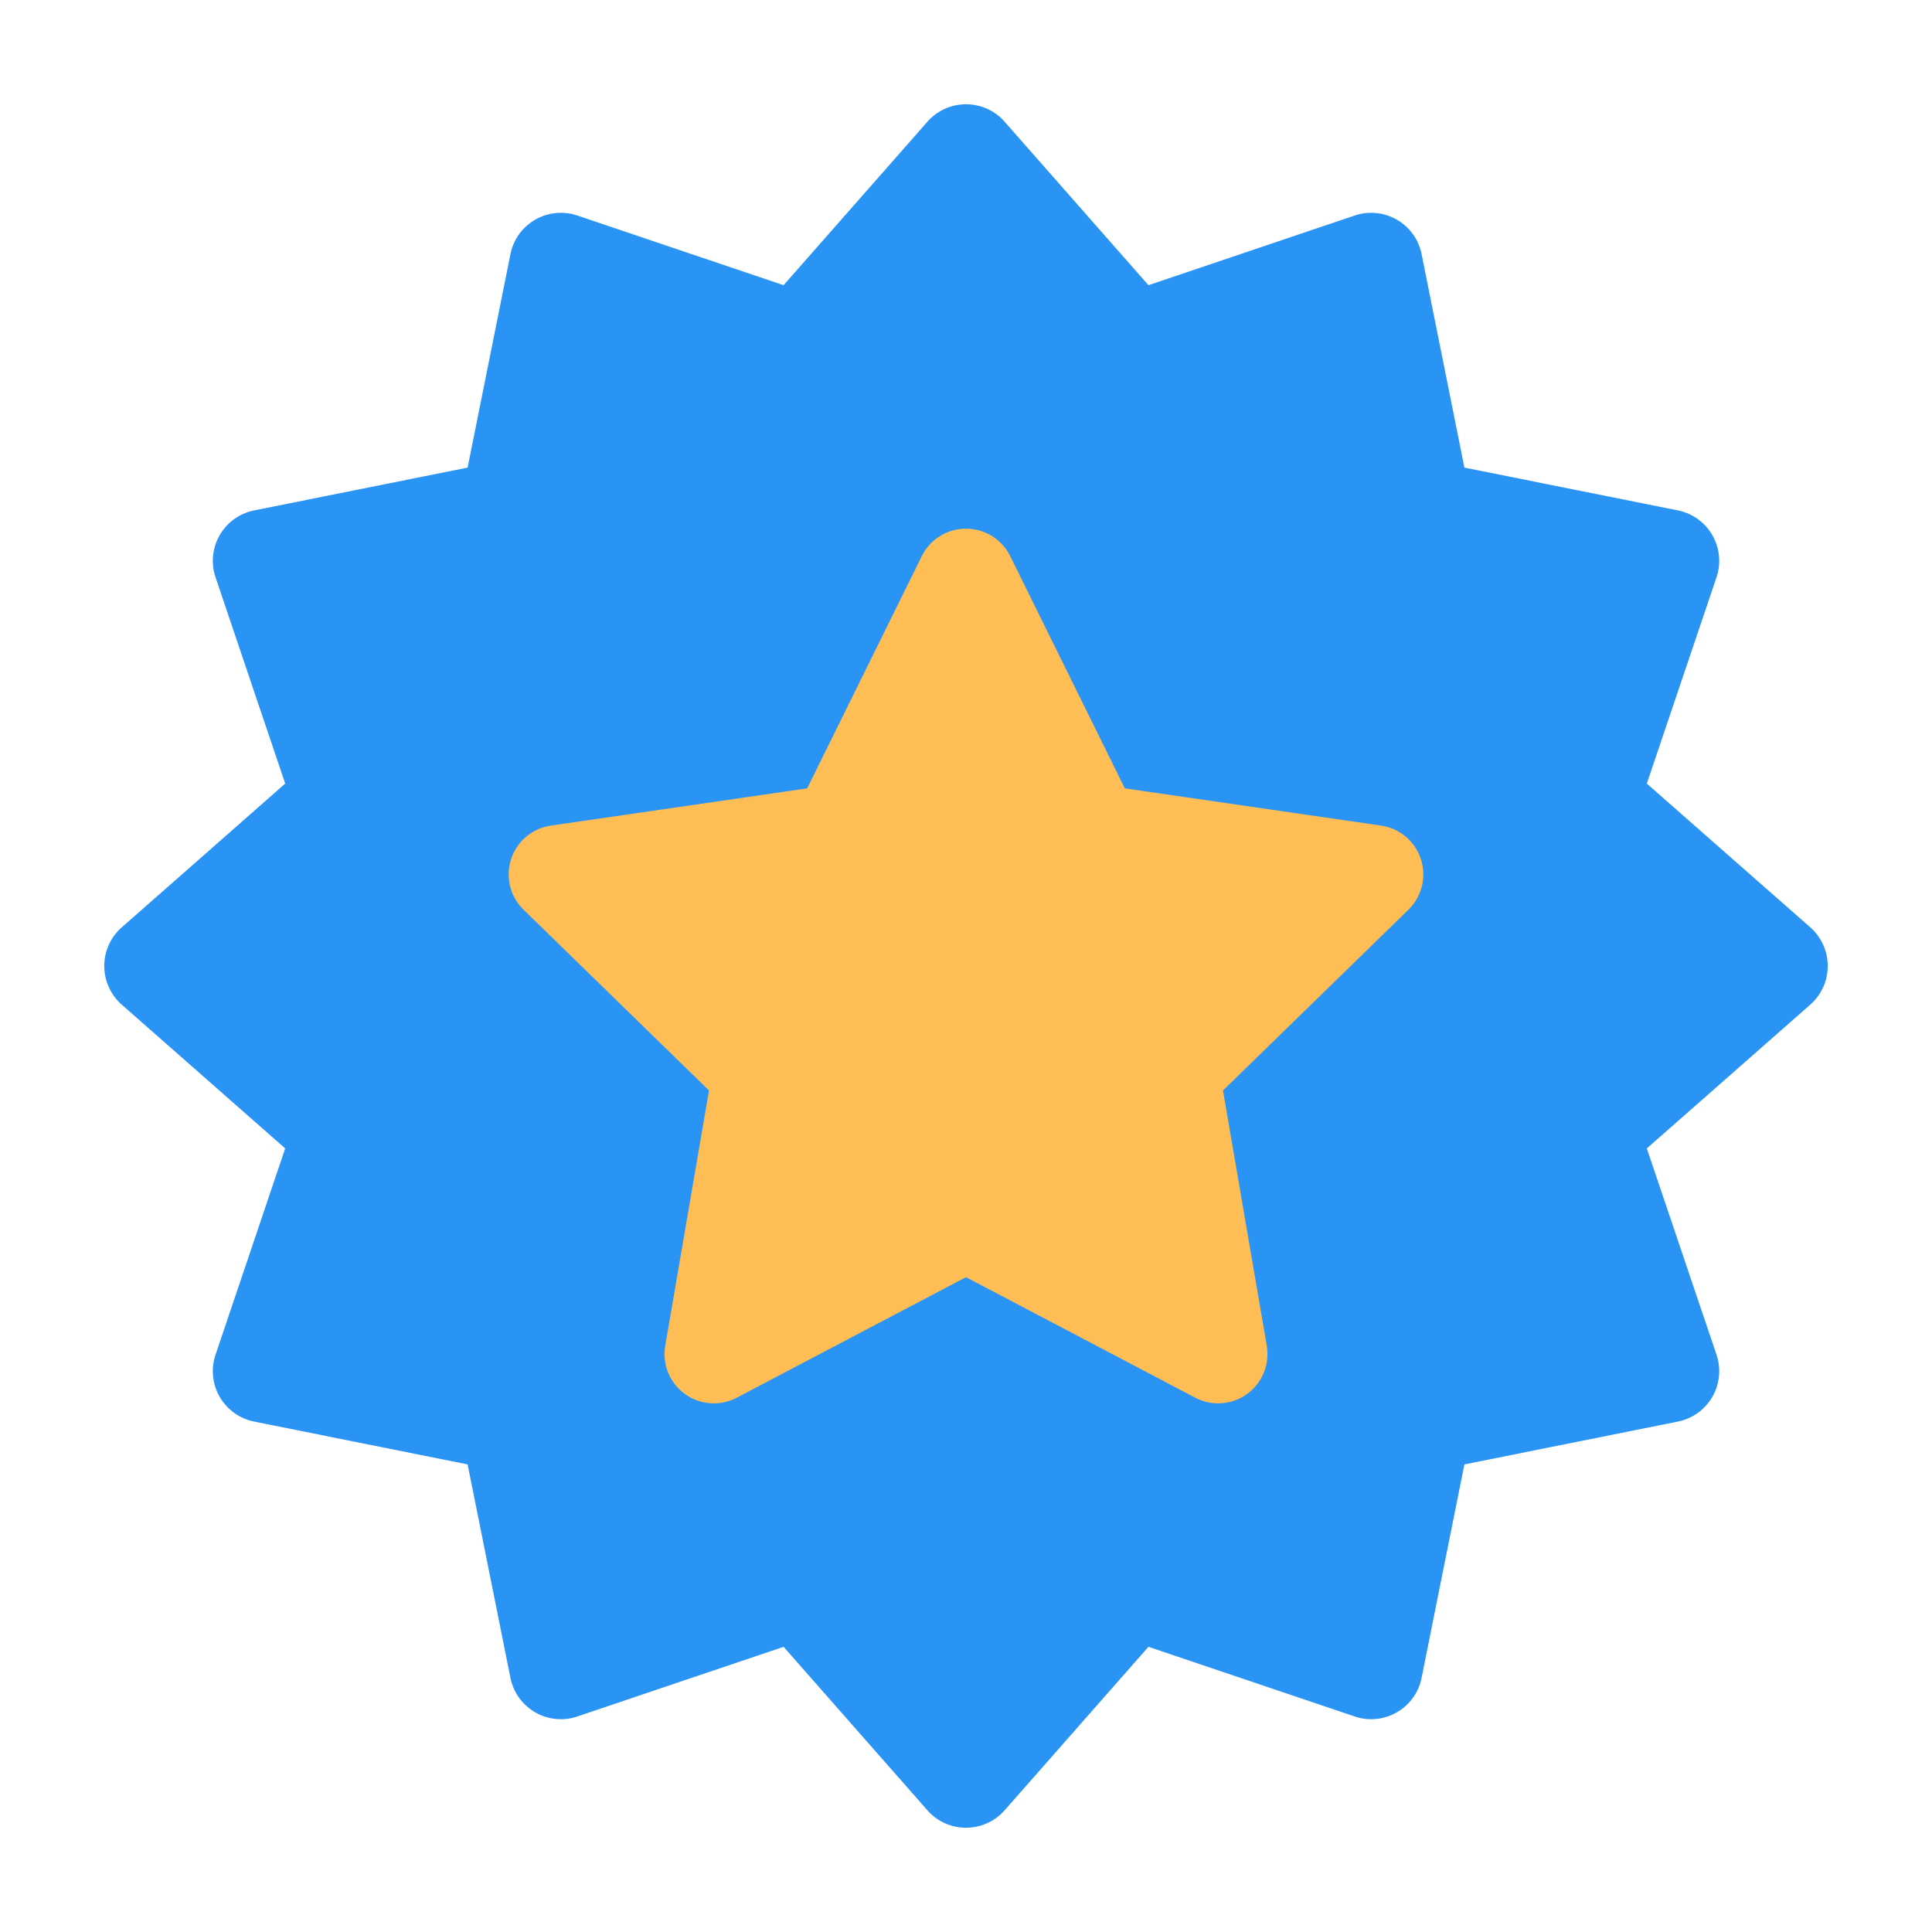 <svg xmlns="http://www.w3.org/2000/svg" width="400" height="400" id="rating"><path fill="#2A94F4" d="M378.414 200.001a10.66 10.66 0 0 1-3.61 7.998l-33.849 29.768 14.428 42.71a10.665 10.665 0 0 1-.868 8.732 10.67 10.67 0 0 1-7.13 5.113l-44.196 8.867-8.862 44.194a10.655 10.655 0 0 1-10.443 8.559c-1.148 0-2.298-.187-3.407-.565l-42.703-14.422L208 374.798c-2.023 2.301-4.936 3.616-7.998 3.616s-5.976-1.315-7.994-3.616l-29.773-33.843-42.703 14.422a10.567 10.567 0 0 1-3.408.565 10.65 10.65 0 0 1-5.326-1.429 10.665 10.665 0 0 1-5.117-7.13l-8.867-44.194-44.194-8.867a10.654 10.654 0 0 1-7.125-5.113 10.631 10.631 0 0 1-.868-8.732l14.421-42.71-33.843-29.768a10.646 10.646 0 0 1-3.615-7.998c0-3.063 1.314-5.976 3.615-8l33.843-29.768-14.421-42.709a10.655 10.655 0 0 1 7.993-13.85l44.194-8.862 8.867-44.195a10.657 10.657 0 0 1 10.443-8.556c1.145 0 2.295.186 3.408.559l42.703 14.426 29.773-33.842c2.019-2.3 4.932-3.616 7.994-3.616s5.975 1.315 7.998 3.616l29.774 33.842 42.703-14.426a10.666 10.666 0 0 1 8.733.868 10.641 10.641 0 0 1 5.117 7.129l8.862 44.195 44.196 8.862a10.673 10.673 0 0 1 7.13 5.118 10.665 10.665 0 0 1 .868 8.732l-14.428 42.709 33.849 29.768a10.665 10.665 0 0 1 3.61 8z"></path><path fill="#FFBE55" d="m291.596 188.347-38.392 37.426 9.063 52.838a10.207 10.207 0 0 1-14.815 10.76L200 264.425l-47.455 24.946a10.192 10.192 0 0 1-10.752-.774 10.208 10.208 0 0 1-4.063-9.986l9.063-52.838-38.391-37.426a10.214 10.214 0 0 1-2.584-10.466 10.219 10.219 0 0 1 8.243-6.951l53.055-7.708 23.726-48.074c1.722-3.485 5.271-5.694 9.158-5.694s7.433 2.209 9.155 5.694l23.726 48.074 53.059 7.708a10.212 10.212 0 0 1 8.238 6.951 10.203 10.203 0 0 1-2.582 10.466z"></path></svg>